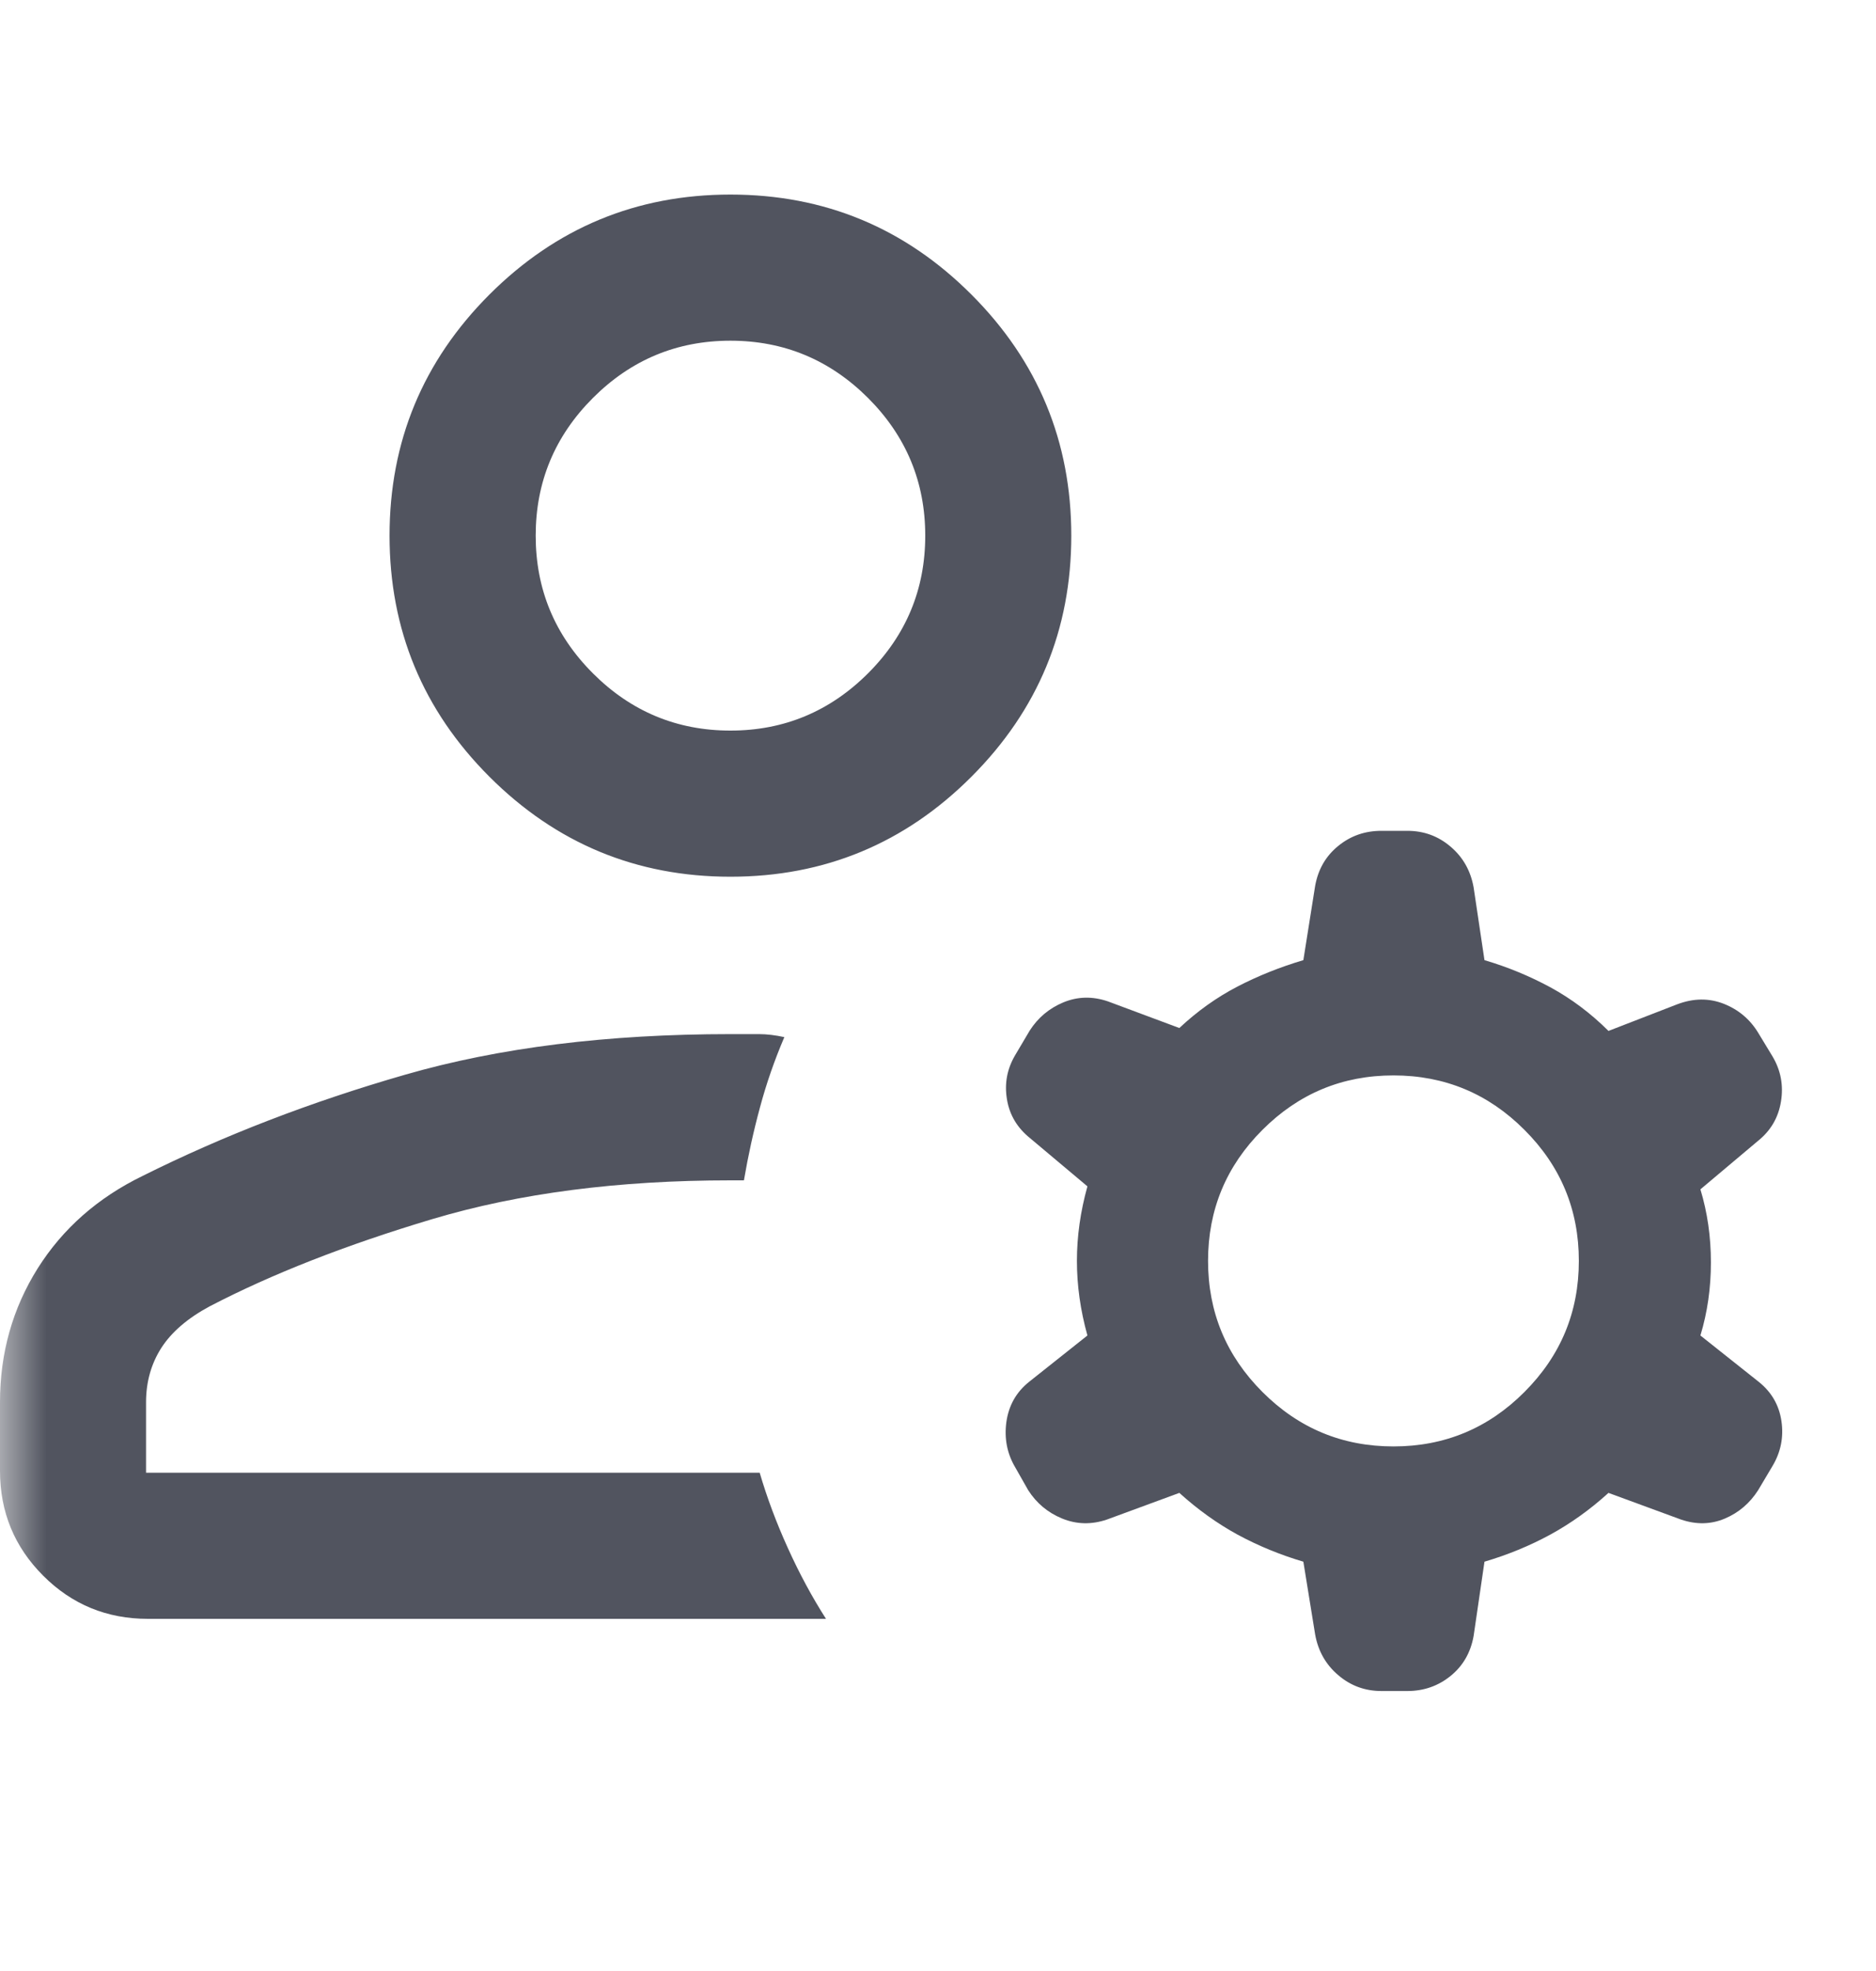 <svg width="20" height="21" viewBox="0 0 20 21" fill="none" xmlns="http://www.w3.org/2000/svg">
<mask id="mask0_438_4442" style="mask-type:alpha" maskUnits="userSpaceOnUse" x="0" y="0" width="20" height="21">
<rect y="0.073" width="20" height="20" fill="#D9D9D9"/>
</mask>
<g mask="url(#mask0_438_4442)">
<path d="M7.787 9.341C6.785 9.341 5.929 8.986 5.218 8.276C4.508 7.566 4.153 6.709 4.153 5.707C4.153 4.705 4.508 3.848 5.218 3.138C5.929 2.428 6.785 2.073 7.787 2.073C8.79 2.073 9.646 2.428 10.356 3.138C11.066 3.848 11.421 4.705 11.421 5.707C11.421 6.709 11.066 7.566 10.356 8.276C9.646 8.986 8.79 9.341 7.787 9.341ZM0 15.671V14.94C0 14.415 0.134 13.941 0.401 13.515C0.669 13.09 1.042 12.761 1.522 12.528C2.384 12.098 3.316 11.739 4.317 11.451C5.318 11.162 6.475 11.018 7.787 11.018H8.091C8.175 11.018 8.265 11.029 8.362 11.05C8.257 11.295 8.17 11.545 8.102 11.799C8.033 12.053 7.976 12.312 7.931 12.576H7.787C6.592 12.576 5.534 12.713 4.612 12.988C3.691 13.263 2.899 13.573 2.236 13.918C2.001 14.044 1.829 14.192 1.72 14.361C1.612 14.53 1.557 14.723 1.557 14.94V15.691H8.099C8.176 15.954 8.276 16.222 8.399 16.493C8.522 16.765 8.658 17.017 8.806 17.248H1.577C1.139 17.248 0.767 17.095 0.46 16.788C0.153 16.481 0 16.109 0 15.671ZM14.021 17.416L13.895 16.639C13.648 16.566 13.415 16.47 13.196 16.352C12.978 16.233 12.771 16.085 12.573 15.906L11.801 16.19C11.636 16.246 11.477 16.242 11.323 16.179C11.17 16.116 11.05 16.015 10.962 15.878L10.824 15.635C10.736 15.487 10.705 15.325 10.729 15.15C10.754 14.974 10.835 14.831 10.972 14.722L11.593 14.229C11.518 13.96 11.481 13.695 11.481 13.434C11.481 13.174 11.518 12.909 11.593 12.64L10.982 12.127C10.845 12.017 10.762 11.879 10.735 11.712C10.707 11.545 10.736 11.388 10.824 11.24L10.978 10.98C11.066 10.843 11.185 10.743 11.336 10.68C11.488 10.617 11.646 10.613 11.811 10.669L12.573 10.953C12.764 10.774 12.97 10.627 13.191 10.512C13.413 10.397 13.648 10.303 13.895 10.23L14.021 9.437C14.053 9.261 14.135 9.12 14.267 9.013C14.399 8.905 14.552 8.852 14.728 8.852H15.004C15.179 8.852 15.333 8.908 15.465 9.021C15.597 9.133 15.678 9.277 15.71 9.453L15.826 10.23C16.074 10.303 16.308 10.4 16.53 10.52C16.752 10.641 16.958 10.795 17.148 10.984L17.879 10.701C18.055 10.634 18.221 10.633 18.38 10.696C18.538 10.759 18.662 10.865 18.749 11.012L18.897 11.256C18.985 11.404 19.015 11.564 18.987 11.736C18.959 11.909 18.876 12.049 18.739 12.158L18.128 12.672C18.203 12.919 18.24 13.179 18.24 13.45C18.24 13.722 18.203 13.982 18.128 14.229L18.749 14.722C18.886 14.831 18.967 14.971 18.992 15.142C19.017 15.312 18.985 15.471 18.897 15.619L18.743 15.878C18.655 16.015 18.538 16.116 18.39 16.179C18.242 16.242 18.086 16.246 17.921 16.19L17.148 15.906C16.951 16.085 16.743 16.233 16.525 16.352C16.307 16.47 16.074 16.566 15.826 16.639L15.71 17.432C15.678 17.608 15.597 17.749 15.465 17.856C15.333 17.963 15.179 18.017 15.004 18.017H14.728C14.552 18.017 14.399 17.961 14.267 17.848C14.135 17.736 14.053 17.592 14.021 17.416ZM14.856 15.411C15.4 15.411 15.866 15.218 16.252 14.831C16.639 14.444 16.832 13.979 16.832 13.434C16.832 12.89 16.639 12.424 16.252 12.038C15.866 11.651 15.4 11.458 14.856 11.458C14.311 11.458 13.846 11.651 13.459 12.038C13.072 12.424 12.879 12.89 12.879 13.434C12.879 13.979 13.072 14.444 13.459 14.831C13.846 15.218 14.311 15.411 14.856 15.411ZM7.787 7.784C8.358 7.784 8.847 7.58 9.254 7.174C9.661 6.767 9.864 6.278 9.864 5.707C9.864 5.136 9.661 4.647 9.254 4.24C8.847 3.834 8.358 3.63 7.787 3.63C7.216 3.63 6.727 3.834 6.321 4.24C5.914 4.647 5.711 5.136 5.711 5.707C5.711 6.278 5.914 6.767 6.321 7.174C6.727 7.58 7.216 7.784 7.787 7.784Z" fill="#51545F"/>
</g>
</svg>
